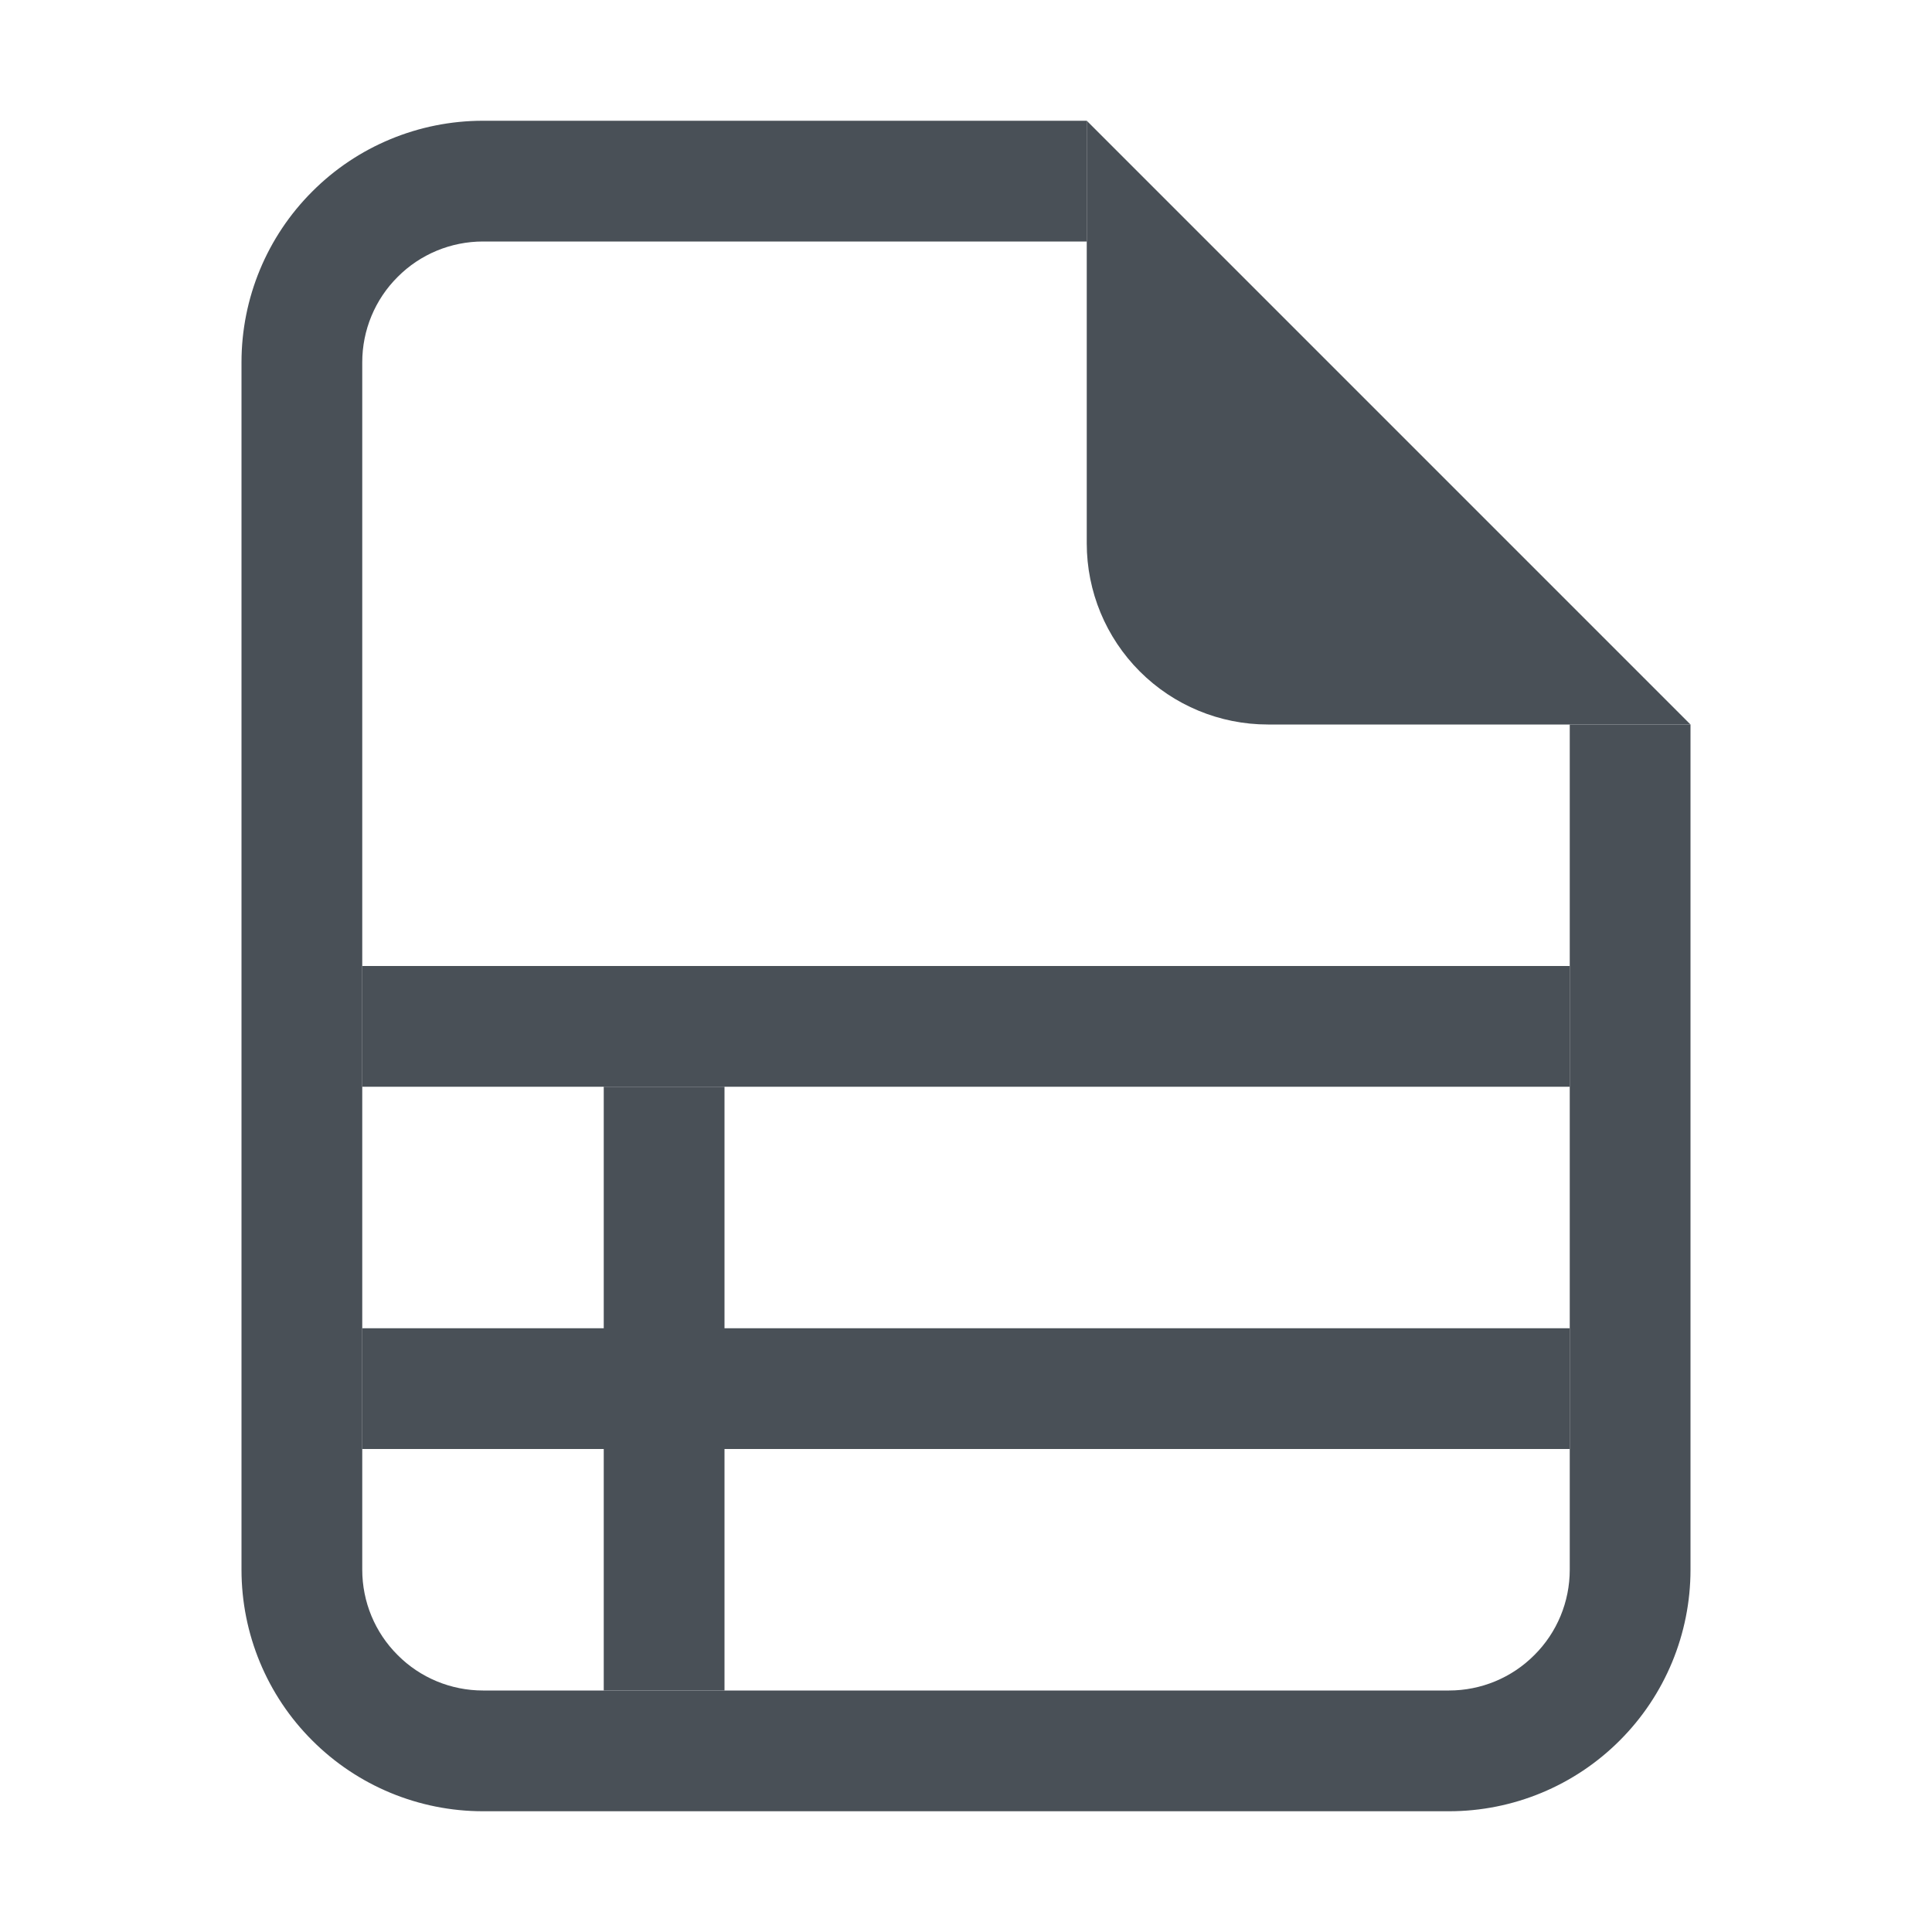 <svg xmlns="http://www.w3.org/2000/svg" width="24" height="24" fill="none" viewBox="0 0 24 24">
    <path fill="#495057" fill-rule="evenodd" d="M19.5 13.5h-15V12h15v1.5zm0 4.5h-15v-1.5h15V18z" clip-rule="evenodd"/>
    <path fill="#495057" fill-rule="evenodd" d="M7.5 21v-7.5H9V21H7.5z" clip-rule="evenodd"/>
    <path fill="#495057" d="M6 1.5h7.5V3H6c-.398 0-.78.158-1.06.44-.282.28-.44.662-.44 1.06v15c0 .398.158.78.44 1.06.28.282.662.44 1.06.44h12c.398 0 .78-.158 1.06-.44.282-.28.44-.662.44-1.06V9H21v10.5c0 .796-.316 1.559-.879 2.121-.562.563-1.325.879-2.121.879H6c-.796 0-1.559-.316-2.121-.879C3.316 21.06 3 20.296 3 19.5v-15c0-.796.316-1.559.879-2.121C4.44 1.816 5.204 1.5 6 1.5z"/>
    <path fill="#495057" d="M13.5 6.75V1.5L21 9h-5.25c-.597 0-1.169-.237-1.591-.659-.422-.422-.659-.994-.659-1.591z"/>
</svg>
